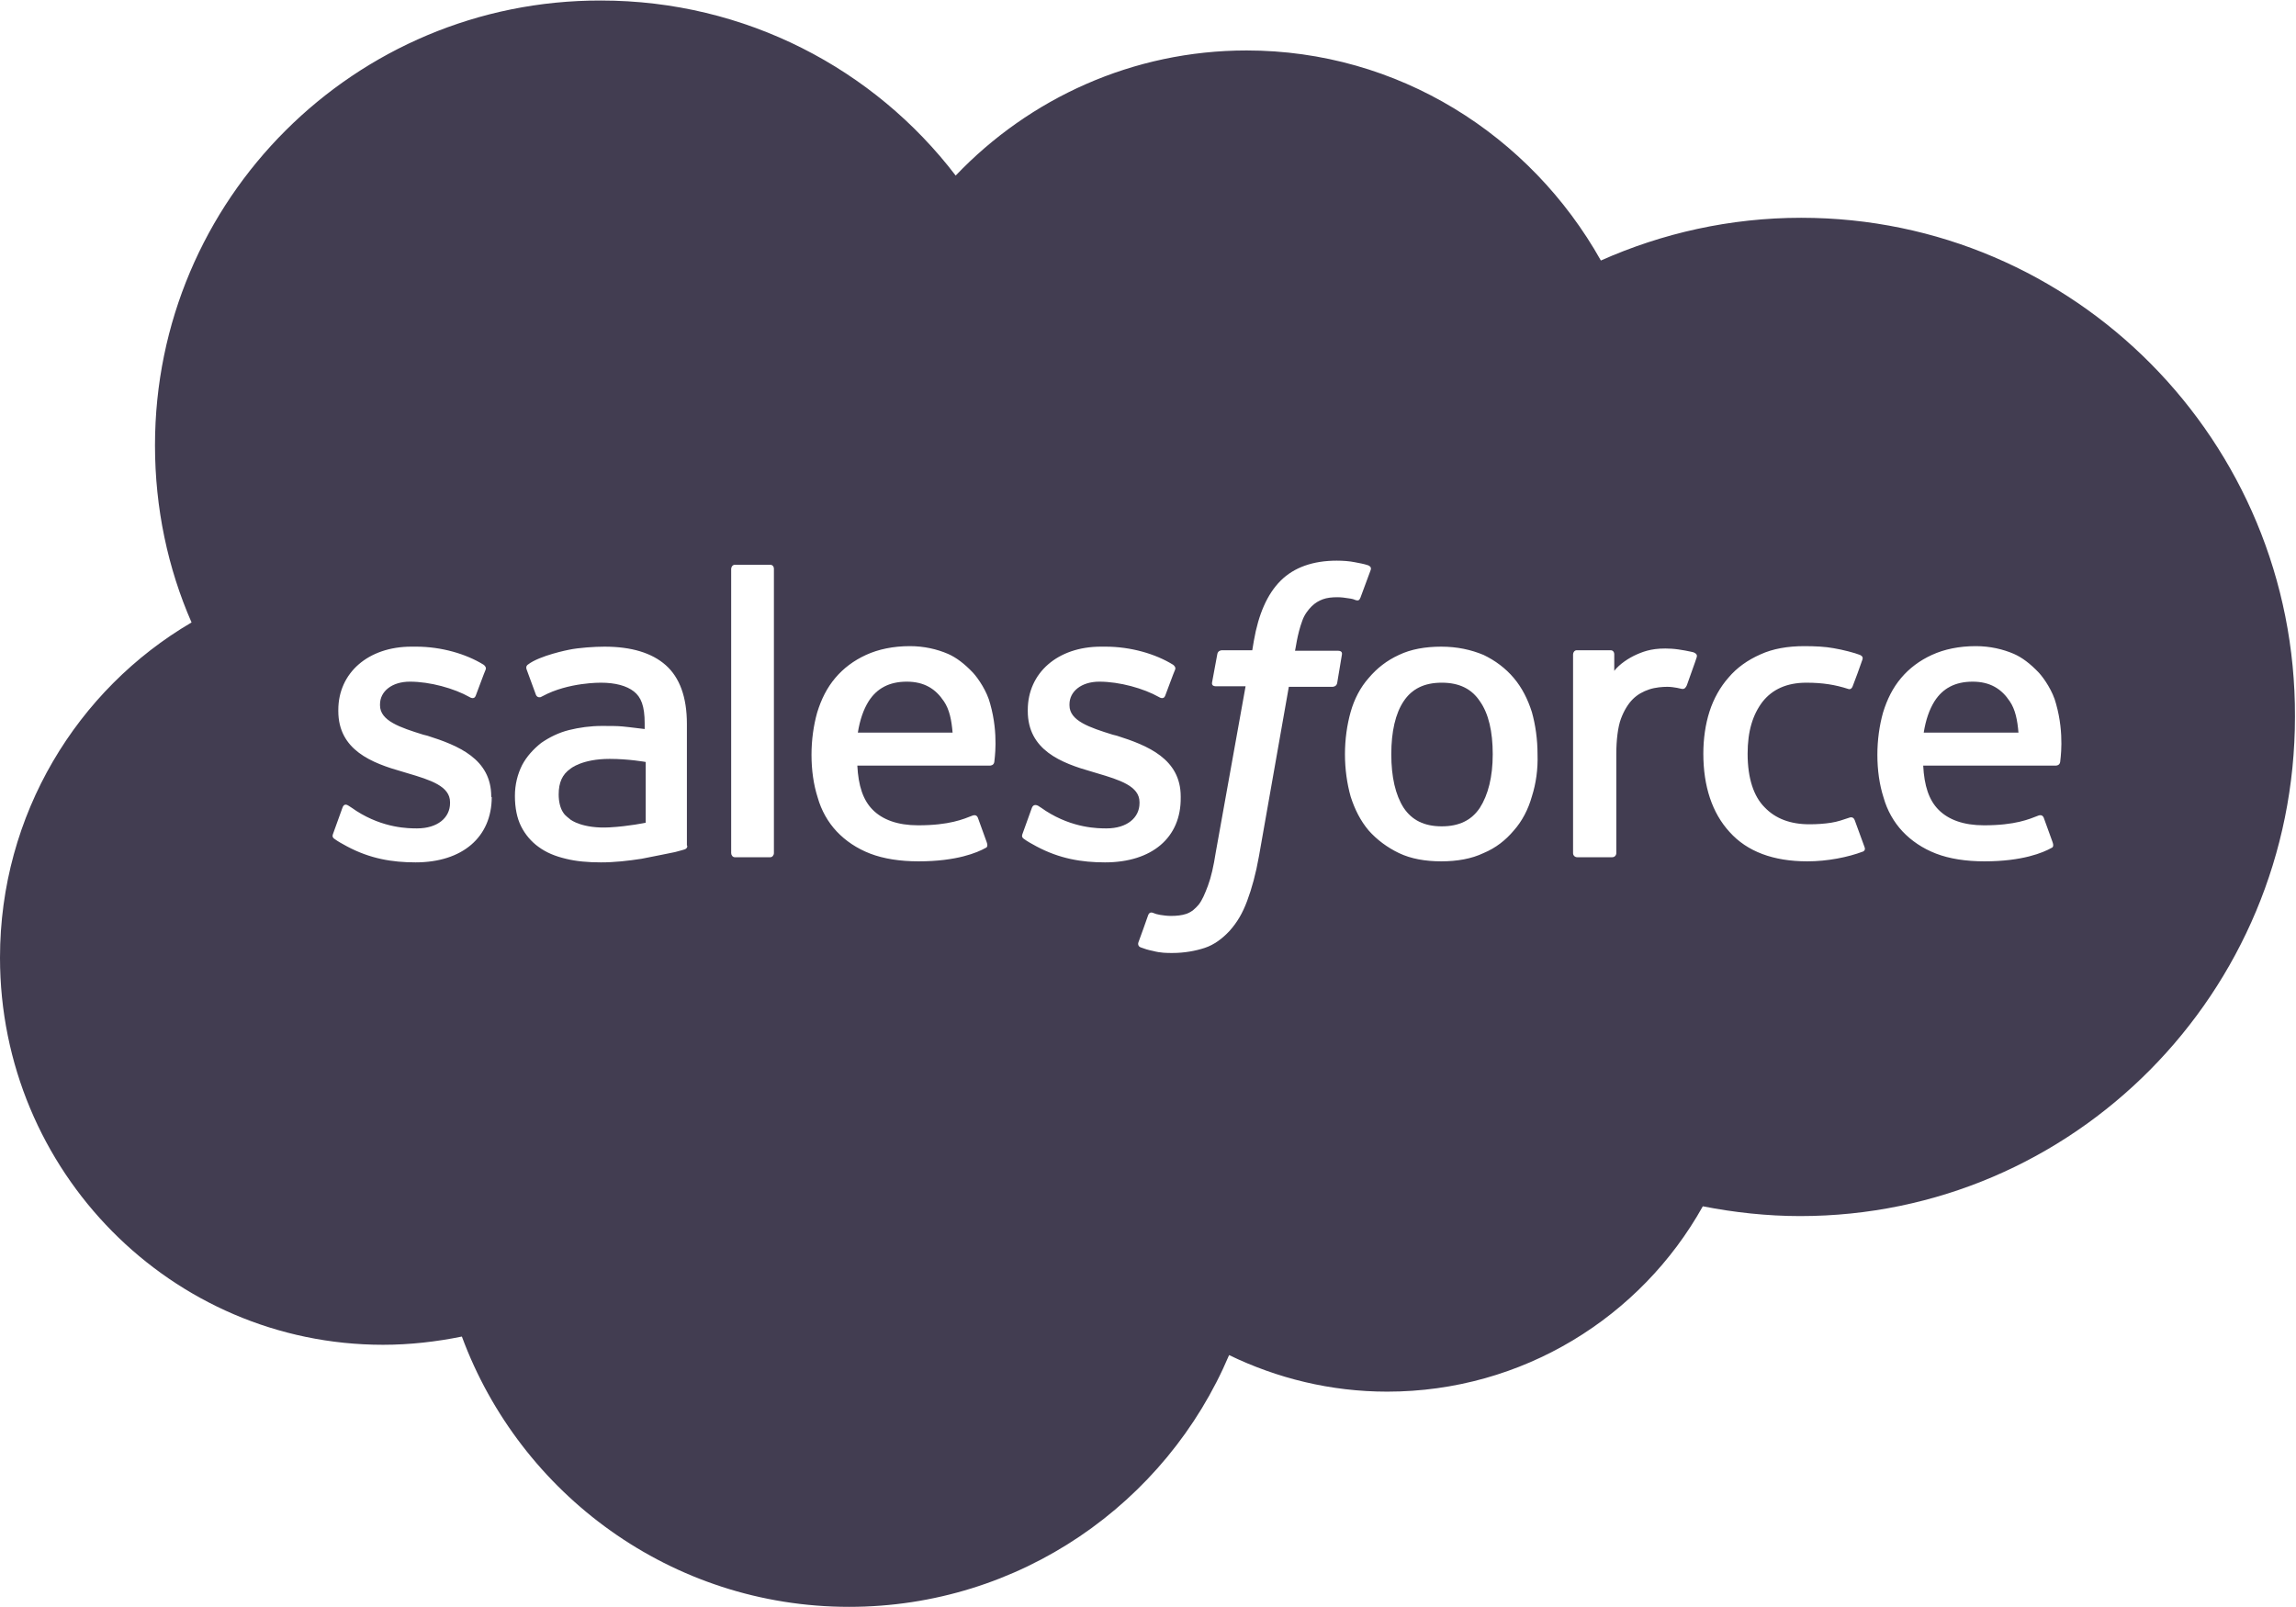 <?xml version="1.0" encoding="utf-8"?>
<!-- Generator: Adobe Illustrator 21.0.2, SVG Export Plug-In . SVG Version: 6.00 Build 0)  -->
<svg version="1.1" id="Layer_1" xmlns="http://www.w3.org/2000/svg" xmlns:xlink="http://www.w3.org/1999/xlink" x="0px" y="0px"
	 viewBox="0 0 445.9 312.1" style="enable-background:new 0 0 445.9 312.1;" xml:space="preserve">
<style type="text/css">
	.st0{fill-rule:evenodd;clip-rule:evenodd;fill:#423d51;}
</style>
<g>
	<path class="st0" d="M110.8,149.3c-1.6,1.1-2.3,2.7-2.3,5c0,1.4,0.3,2.6,0.8,3.4c0.3,0.5,0.5,0.7,1.5,1.5c0,0,2.3,1.8,7.6,1.5
		c3.7-0.2,7-0.9,7-0.9V148c0,0-3.3-0.6-7-0.6C113,147.4,110.8,149.3,110.8,149.3z"/>
	<path class="st0" d="M176.1,132.4c-3.4,0-5.8,1.3-7.4,3.8c-1,1.6-1.7,3.6-2.1,6.1l18.4,0c-0.2-2.4-0.6-4.5-1.7-6.1
		C181.7,133.8,179.5,132.4,176.1,132.4z"/>
	<path class="st0" d="M280,132.6c-3.4,0-5.8,1.2-7.4,3.6c-1.6,2.4-2.4,5.9-2.4,10.3c0,4.4,0.8,7.9,2.4,10.4c1.6,2.4,4,3.6,7.4,3.6
		c3.4,0,5.8-1.2,7.4-3.6c1.6-2.5,2.5-6,2.5-10.4c0-4.4-0.8-7.9-2.5-10.3C285.8,133.8,283.4,132.6,280,132.6z"/>
	<path class="st0" d="M383.1,132.4c-3.4,0-5.8,1.3-7.4,3.8c-1,1.6-1.7,3.6-2.1,6.1l18.4,0c-0.2-2.4-0.6-4.5-1.7-6.1
		C388.7,133.8,386.5,132.4,383.1,132.4z"/>
	<path class="st0" d="M349.8,42.3c-13.8,0-27,3-38.9,8.3c-13.7-24.4-39.4-40.8-68.8-40.8c-22.1,0-42.2,9.3-56.5,24.3
		c-15.8-20.7-40.8-34-68.9-34C68.9,0,30.1,38.7,30.1,86.5c0,12.2,2.5,23.9,7.1,34.4C15,133.9,0,158.2,0,186
		c0,41.5,33.3,75.2,74.4,75.2c5.2,0,10.4-0.6,15.3-1.6c11.3,30.6,40.7,52.5,75.2,52.5c33.1,0,61.6-20.1,73.8-48.9
		c9.3,4.5,19.7,7.1,30.7,7.1c26.3,0,49.3-14.5,61.3-36c6.1,1.2,12.5,1.9,18.9,1.9c53.1,0,96.1-43.4,96.1-97
		C445.9,85.7,402.9,42.3,349.8,42.3z M95.5,154.8c0,7.8-5.7,12.7-14.8,12.7c-4.5,0-8.8-0.7-13.3-3.1c-0.9-0.5-1.7-0.9-2.5-1.5
		c-0.1-0.1-0.5-0.3-0.2-1l1.8-5c0.3-0.9,0.9-0.6,1.2-0.4c0.5,0.3,0.9,0.6,1.5,1c5.3,3.4,10.2,3.4,11.8,3.4c4,0,6.4-2.1,6.4-4.9v-0.2
		c0-3.1-3.8-4.3-8.2-5.6l-1-0.3c-6-1.7-12.5-4.2-12.5-11.8v-0.2c0-7.2,5.8-12.3,14.2-12.3l0.9,0c4.9,0,9.7,1.4,13.1,3.5
		c0.3,0.2,0.6,0.6,0.4,1c-0.2,0.4-1.7,4.5-1.9,5c-0.3,0.9-1.2,0.3-1.2,0.3c-3-1.7-7.7-3-11.6-3c-3.5,0-5.8,1.9-5.8,4.4v0.2
		c0,3,3.9,4.3,8.4,5.7l0.8,0.2c6,1.9,12.4,4.5,12.4,11.8V154.8z M132.9,165c0,0-1,0.3-1.8,0.5c-0.9,0.2-4,0.8-6.5,1.3
		c-2.6,0.4-5.2,0.7-7.9,0.7c-2.5,0-4.8-0.2-6.8-0.7c-2.1-0.5-3.8-1.2-5.3-2.3c-1.4-1-2.6-2.4-3.4-4c-0.8-1.6-1.2-3.6-1.2-5.9
		c0-2.2,0.5-4.2,1.4-6c0.9-1.7,2.2-3.1,3.7-4.3c1.6-1.1,3.4-2,5.4-2.5c2-0.5,4.2-0.8,6.4-0.8c1.6,0,3,0,4,0.1c0,0,2,0.2,4.3,0.5
		v-1.1c0-3.4-0.7-5.1-2.1-6.2c-1.4-1.1-3.6-1.7-6.4-1.7c0,0-6.3-0.1-11.3,2.6c-0.2,0.1-0.4,0.2-0.4,0.2s-0.6,0.2-0.9-0.4l-1.8-4.9
		c-0.3-0.7,0.2-1,0.2-1c2.3-1.8,8-2.9,8-2.9c1.9-0.4,5-0.6,6.9-0.6c5.2,0,9.2,1.2,11.9,3.6c2.7,2.4,4.1,6.2,4.1,11.4l0,23.6
		C133.5,164.2,133.6,164.8,132.9,165z M150.3,165.7c0,0.4-0.3,0.8-0.7,0.8h-6.9c-0.4,0-0.7-0.4-0.7-0.8v-55.2c0-0.4,0.3-0.8,0.7-0.8
		h6.9c0.4,0,0.7,0.3,0.7,0.8V165.7z M193.1,148c-0.1,0.7-0.8,0.7-0.8,0.7l-25.8,0c0.2,3.9,1.1,6.7,3,8.6c1.9,1.9,4.8,3,8.8,3
		c6.1,0,8.8-1.2,10.6-1.9c0,0,0.7-0.3,1,0.4l1.7,4.7c0.3,0.8,0.1,1.1-0.2,1.2c-1.6,0.9-5.6,2.6-13,2.6c-3.6,0-6.8-0.5-9.4-1.5
		c-2.6-1-4.8-2.5-6.5-4.3c-1.7-1.8-3-4.1-3.7-6.6c-0.8-2.5-1.2-5.3-1.2-8.3c0-2.9,0.4-5.7,1.1-8.2c0.8-2.6,1.9-4.8,3.5-6.7
		c1.6-1.9,3.6-3.4,6-4.5c2.4-1.1,5.3-1.7,8.5-1.7c2.8,0,5.3,0.6,7.4,1.5c1.6,0.7,3.2,1.9,4.9,3.7c1,1.1,2.7,3.6,3.3,6
		C194,142.7,193.1,147.7,193.1,148z M214.6,167.5c-4.5,0-8.8-0.7-13.3-3.1c-0.9-0.5-1.7-0.9-2.5-1.5c-0.1-0.1-0.5-0.3-0.2-1l1.8-5
		c0.3-0.8,1-0.5,1.2-0.4c0.5,0.3,0.9,0.6,1.5,1c5.3,3.4,10.2,3.4,11.8,3.4c4,0,6.4-2.1,6.4-4.9v-0.2c0-3.1-3.8-4.3-8.2-5.6l-1-0.3
		c-6-1.7-12.5-4.2-12.5-11.8v-0.2c0-7.2,5.8-12.3,14.2-12.3l0.9,0c4.9,0,9.7,1.4,13.1,3.5c0.3,0.2,0.6,0.6,0.4,1
		c-0.2,0.4-1.7,4.5-1.9,5c-0.3,0.9-1.2,0.3-1.2,0.3c-3-1.7-7.7-3-11.6-3c-3.5,0-5.8,1.9-5.8,4.4v0.2c0,3,3.9,4.3,8.4,5.7l0.8,0.2
		c6,1.9,12.4,4.5,12.4,11.8v0.2C229.4,162.7,223.7,167.5,214.6,167.5z M259.7,132.6c-0.1,0.8-0.9,0.8-0.9,0.8h-8.5l-5.8,32.9
		c-0.6,3.4-1.4,6.3-2.3,8.7c-0.9,2.4-1.9,4.1-3.4,5.8c-1.4,1.5-3,2.7-4.8,3.3c-1.8,0.6-4,1-6.3,1c-1.1,0-2.3,0-3.8-0.4
		c-1-0.2-1.6-0.4-2.4-0.7c-0.3-0.1-0.6-0.5-0.4-1c0.2-0.5,1.7-4.7,1.9-5.3c0.3-0.7,0.9-0.4,0.9-0.4c0.5,0.2,0.8,0.3,1.4,0.4
		c0.6,0.1,1.4,0.2,2.1,0.2c1.1,0,2.1-0.1,3-0.4c1.1-0.4,1.7-1,2.4-1.8c0.7-0.9,1.2-2.1,1.8-3.7c0.6-1.6,1.1-3.8,1.5-6.4l5.8-32.3
		h-5.7c-0.7,0-0.9-0.3-0.8-0.8l1-5.4c0.1-0.8,0.9-0.8,0.9-0.8h5.9l0.3-1.8c0.9-5.2,2.6-9.1,5.2-11.7c2.6-2.6,6.3-3.9,10.9-3.9
		c1.3,0,2.5,0.1,3.5,0.3c1,0.2,1.7,0.3,2.6,0.6c0.2,0.1,0.7,0.3,0.5,0.9l-2,5.4c-0.2,0.4-0.3,0.7-1.1,0.4c-0.2-0.1-0.5-0.2-1.3-0.3
		c-0.6-0.1-1.3-0.2-2.1-0.2c-1,0-2,0.1-2.8,0.4c-0.8,0.3-1.5,0.7-2.2,1.4c-0.6,0.6-1.4,1.6-1.8,2.8c-1,2.7-1.3,5.6-1.4,5.8h8.3
		c0.7,0,0.9,0.3,0.8,0.8L259.7,132.6z M297.5,154.7c-0.7,2.5-1.9,4.8-3.5,6.6c-1.6,1.9-3.5,3.4-5.9,4.4c-2.3,1.1-5.1,1.6-8.2,1.6
		c-3.1,0-5.9-0.5-8.2-1.6c-2.3-1.1-4.3-2.6-5.9-4.4c-1.6-1.9-2.7-4.1-3.5-6.6c-0.7-2.5-1.1-5.3-1.1-8.2c0-2.9,0.4-5.7,1.1-8.2
		c0.7-2.5,1.9-4.8,3.5-6.6c1.6-1.9,3.5-3.4,5.9-4.5c2.3-1.1,5.1-1.6,8.2-1.6c3.1,0,5.8,0.6,8.2,1.6c2.3,1.1,4.3,2.6,5.9,4.5
		c1.6,1.9,2.7,4.1,3.5,6.6c0.7,2.5,1.1,5.3,1.1,8.2C298.7,149.4,298.3,152.2,297.5,154.7z M329.5,127.7c-0.2,0.7-1.5,4.2-1.9,5.4
		c-0.2,0.4-0.4,0.8-1,0.7c0,0-1.5-0.4-2.8-0.4c-0.9,0-2.3,0.1-3.5,0.5c-1.2,0.4-2.3,1-3.2,1.9s-1.7,2.2-2.3,3.8
		c-0.6,1.6-0.9,4.2-0.9,6.8v19.3c0,0.4-0.3,0.8-0.8,0.8h-6.8c-0.4,0-0.8-0.3-0.8-0.8v-38.6c0-0.4,0.3-0.8,0.7-0.8h6.6
		c0.4,0,0.7,0.3,0.7,0.8l0,3.2c1-1.3,2.8-2.5,4.4-3.2c1.6-0.7,3.4-1.3,6.7-1.1c1.7,0.1,3.9,0.6,4.3,0.7
		C329.3,126.9,329.7,127.1,329.5,127.7z M361.8,165.4c-2.9,1.1-6.9,1.9-10.8,1.9c-6.6,0-11.7-1.9-15.1-5.7
		c-3.4-3.7-5.1-8.9-5.1-15.2c0-2.9,0.4-5.7,1.2-8.2c0.8-2.5,2.1-4.8,3.7-6.6c1.6-1.9,3.7-3.4,6.2-4.5c2.4-1.1,5.3-1.6,8.5-1.6
		c2.1,0,4.1,0.1,5.7,0.4c1.8,0.3,4.1,0.9,5.1,1.3c0.2,0.1,0.7,0.3,0.5,0.9c-0.7,2-1.2,3.4-1.9,5.2c-0.3,0.8-0.9,0.5-0.9,0.5
		c-2.5-0.8-4.9-1.2-8.1-1.2c-3.8,0-6.6,1.3-8.5,3.7c-1.9,2.5-2.9,5.7-2.9,10.1c0,4.8,1.2,8.3,3.3,10.4c2.1,2.2,5,3.3,8.7,3.3
		c1.5,0,2.9-0.1,4.2-0.3c1.3-0.2,2.4-0.6,3.6-1c0,0,0.7-0.3,1,0.5l1.9,5.2C362.4,165.2,361.8,165.4,361.8,165.4z M400.1,148
		c-0.1,0.7-0.8,0.7-0.8,0.7l-25.8,0c0.2,3.9,1.1,6.7,3,8.6c1.9,1.9,4.8,3,8.8,3c6.1,0,8.8-1.2,10.6-1.9c0,0,0.7-0.3,1,0.4l1.7,4.7
		c0.3,0.8,0.1,1.1-0.2,1.2c-1.6,0.9-5.6,2.6-13,2.6c-3.6,0-6.8-0.5-9.4-1.5c-2.6-1-4.8-2.5-6.5-4.3c-1.7-1.8-3-4.1-3.7-6.6
		c-0.8-2.5-1.2-5.3-1.2-8.3c0-2.9,0.4-5.7,1.1-8.2c0.8-2.6,1.9-4.8,3.5-6.7c1.6-1.9,3.6-3.4,6-4.5c2.4-1.1,5.3-1.7,8.5-1.7
		c2.8,0,5.3,0.6,7.4,1.5c1.6,0.7,3.2,1.9,4.9,3.7c1,1.1,2.7,3.6,3.3,6C401,142.7,400.1,147.7,400.1,148z"/>
</g>
</svg>
